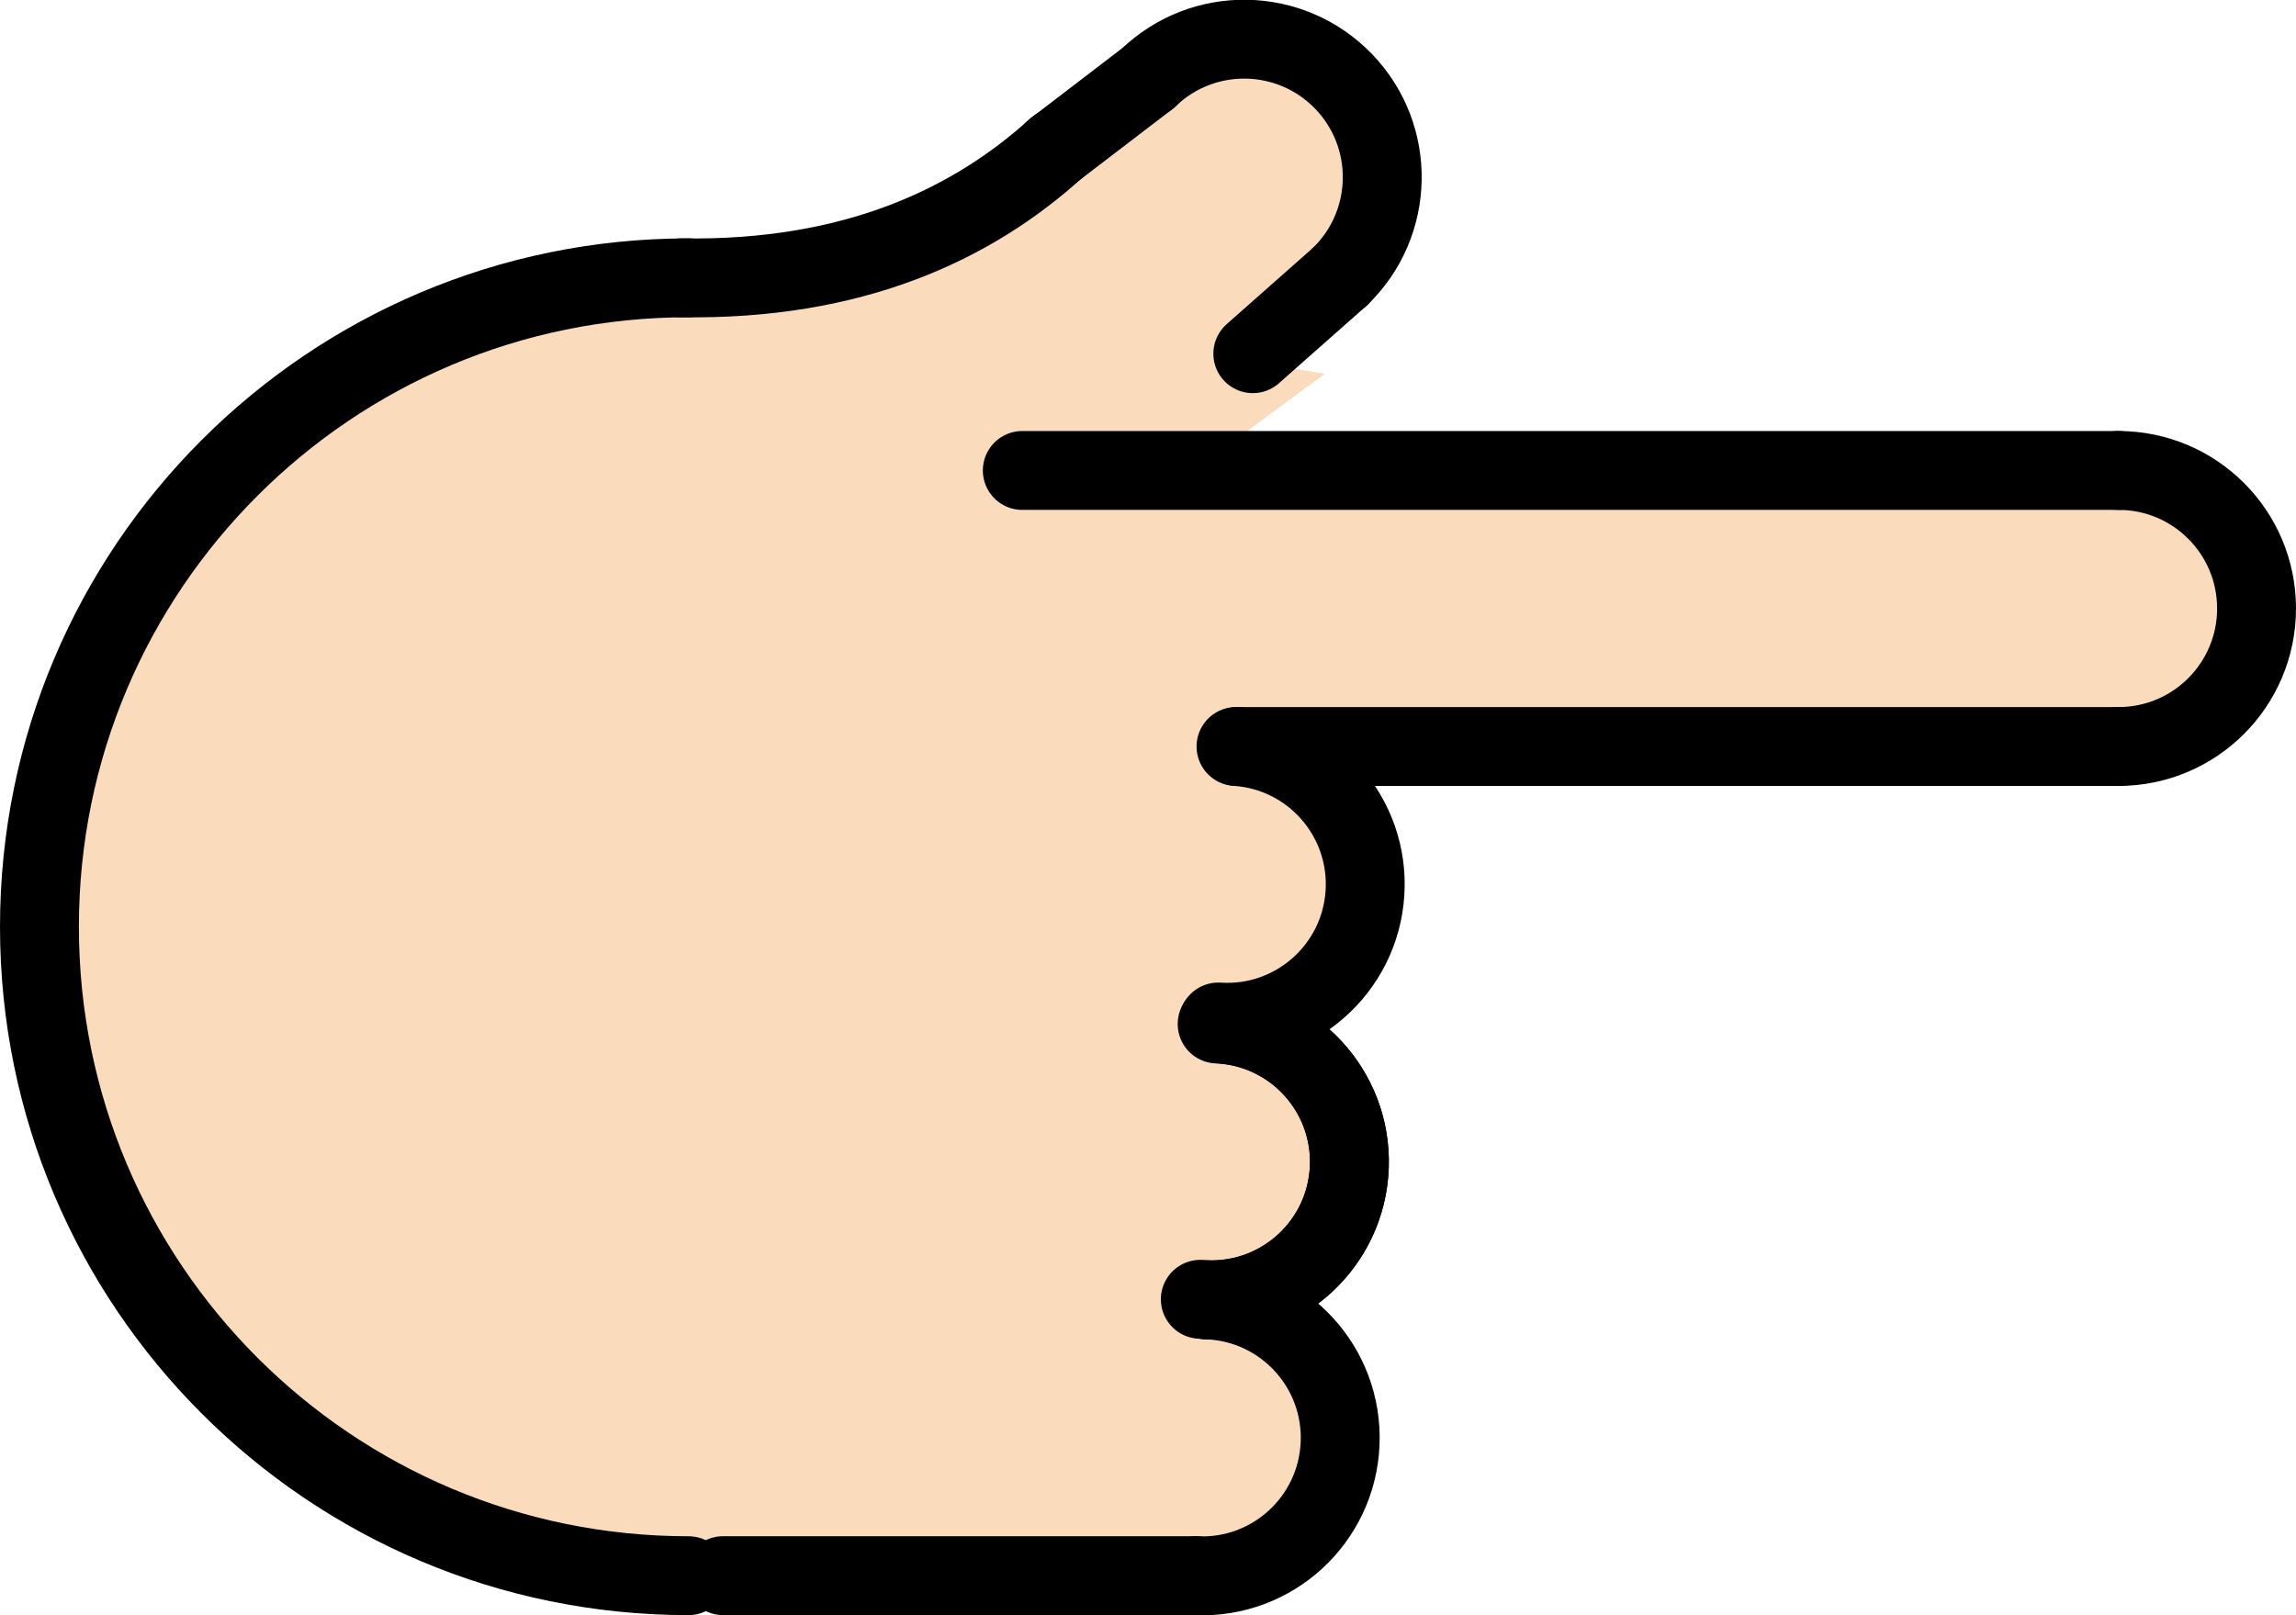 <?xml version="1.0" encoding="UTF-8" standalone="no"?>
<svg
   id="emoji"
   viewBox="0 0 58.206 40.961"
   version="1.1"
   sodipodi:docname="1f449-1f3fb.svg"
   width="58.206"
   height="40.961"
   xmlns:inkscape="http://www.inkscape.org/namespaces/inkscape"
   xmlns:sodipodi="http://sodipodi.sourceforge.net/DTD/sodipodi-0.dtd"
   xmlns="http://www.w3.org/2000/svg"
   xmlns:svg="http://www.w3.org/2000/svg">
  <defs
     id="defs20" />
  <sodipodi:namedview
     id="namedview20"
     pagecolor="#ffffff"
     bordercolor="#000000"
     borderopacity="0.25"
     inkscape:showpageshadow="2"
     inkscape:pageopacity="0.0"
     inkscape:pagecheckerboard="0"
     inkscape:deskcolor="#d1d1d1" />
  <g
     id="color"
     transform="translate(-6.912,-15.538)" />
  <g
     id="hair"
     transform="translate(-6.912,-15.538)" />
  <g
     id="skin"
     transform="translate(-6.912,-15.538)">
    <path
       fill="#fadcbc"
       stroke="#fadcbc"
       d="m 26.303,55.288 c -11.975,0 -18.391,-7.161 -18.391,-16.249 0,-9.088 5.936,-19.291 31.153,-16.617"
       id="path1" />
    <line
       x1="25.242"
       x2="37.242"
       y1="55.494"
       y2="55.494"
       fill="#fadcbc"
       stroke="#fadcbc"
       id="line1" />
    <path
       fill="#fadcbc"
       stroke="#fadcbc"
       d="m 37.535,48.502 c 1.931,0.081 3.431,1.712 3.35,3.644 -0.081,1.931 -1.712,3.431 -3.644,3.35"
       id="path2" />
    <path
       fill="#fadcbc"
       stroke="#fadcbc"
       d="m 37.768,41.505 c 1.931,0.081 3.431,1.712 3.35,3.644 -0.081,1.931 -1.712,3.431 -3.644,3.35"
       id="path3" />
    <path
       fill="#fadcbc"
       stroke="#fadcbc"
       d="m 37.902,41.509 c 1.927,0.155 3.363,1.843 3.208,3.769 -0.155,1.927 -1.843,3.363 -3.769,3.208"
       id="path4" />
    <path
       fill="#fadcbc"
       stroke="#fadcbc"
       d="m 38.246,34.468 c 1.929,0.124 3.393,1.788 3.269,3.717 -0.124,1.929 -1.788,3.393 -3.717,3.269"
       id="path5" />
    <path
       fill="#fadcbc"
       stroke="#fadcbc"
       d="m 28.942,22.954 c 7.62,-5.867 10.687,-6.745 12.03,-5.355 1.343,1.39 -0.784,5.694 -2.174,7.037"
       id="path6" />
    <path
       fill="#fadcbc"
       stroke="#fadcbc"
       d="m 60.618,27.468 c 1.933,0 3.5,1.567 3.5,3.5 0,1.933 -1.567,3.5 -3.5,3.5"
       id="path7" />
    <line
       x1="38.283"
       x2="60.618"
       y1="34.468"
       y2="34.468"
       fill="#fadcbc"
       stroke="#fadcbc"
       id="line7" />
    <line
       x1="60.618"
       x2="32.828"
       y1="27.468"
       y2="27.468"
       fill="#fadcbc"
       stroke="#fadcbc"
       id="line8" />
    <line
       x1="38.672"
       x2="40.886"
       y1="24.507"
       y2="22.549"
       fill="#fadcbc"
       stroke="#fadcbc"
       id="line9" />
    <path
       fill="#fadcbc"
       stroke="#fadcbc"
       d="m 33.703,19.282 c -2.144,1.953 -5.168,3.373 -9.522,3.301"
       id="path9" />
    <line
       x1="36.022"
       x2="33.642"
       y1="17.514"
       y2="19.335"
       fill="#fadcbc"
       stroke="#fadcbc"
       id="line10" />
    <polygon
       fill="#fadcbc"
       stroke="#fadcbc"
       points="60.953,27.515 60.953,34.468 33.203,34.578 35.17,27.515 "
       id="polygon10" />
    <rect
       x="21.709"
       y="38.925"
       width="20.921"
       height="12.226"
       transform="rotate(90,32.17,45.038)"
       fill="#fadcbc"
       stroke="#fadcbc"
       id="rect10" />
    <polygon
       fill="#fadcbc"
       stroke="#fadcbc"
       points="39.243,25.321 36.313,27.485 35.062,27.468 36.057,24.812 "
       id="polygon11" />
  </g>
  <g
     id="skin-shadow"
     transform="translate(-6.912,-15.538)" />
  <g
     id="line"
     transform="translate(-6.912,-15.538)">
    <path
       fill="none"
       stroke="#000000"
       stroke-linecap="round"
       stroke-linejoin="round"
       stroke-miterlimit="10"
       stroke-width="2"
       d="m 24.368,55.495 c -9.088,0 -16.456,-7.367 -16.456,-16.456 0,-9.088 7.367,-16.456 16.456,-16.456"
       id="path11" />
    <line
       x1="25.242"
       x2="37.242"
       y1="55.494"
       y2="55.494"
       fill="none"
       stroke="#000000"
       stroke-linecap="round"
       stroke-linejoin="round"
       stroke-miterlimit="10"
       stroke-width="2"
       id="line11" />
    <path
       fill="none"
       stroke="#000000"
       stroke-linecap="round"
       stroke-linejoin="round"
       stroke-miterlimit="10"
       stroke-width="2"
       d="m 37.535,48.502 c 1.931,0.081 3.431,1.712 3.35,3.644 -0.081,1.931 -1.712,3.431 -3.644,3.35"
       id="path12" />
    <path
       fill="none"
       stroke="#000000"
       stroke-linecap="round"
       stroke-linejoin="round"
       stroke-miterlimit="10"
       stroke-width="2"
       d="m 37.768,41.505 c 1.931,0.081 3.431,1.712 3.35,3.644 -0.081,1.931 -1.712,3.431 -3.644,3.35"
       id="path13" />
    <path
       fill="none"
       stroke="#000000"
       stroke-linecap="round"
       stroke-linejoin="round"
       stroke-miterlimit="10"
       stroke-width="2"
       d="m 37.902,41.509 c 1.927,0.155 3.363,1.843 3.208,3.769 -0.155,1.927 -1.843,3.363 -3.769,3.208"
       id="path14" />
    <path
       fill="none"
       stroke="#000000"
       stroke-linecap="round"
       stroke-linejoin="round"
       stroke-miterlimit="10"
       stroke-width="2"
       d="m 38.246,34.468 c 1.929,0.124 3.393,1.788 3.269,3.717 -0.124,1.929 -1.788,3.393 -3.717,3.269"
       id="path15" />
    <path
       fill="none"
       stroke="#000000"
       stroke-linecap="round"
       stroke-linejoin="round"
       stroke-miterlimit="10"
       stroke-width="2"
       d="m 36.022,17.514 c 1.39,-1.343 3.606,-1.304 4.949,0.086 1.343,1.39 1.304,3.606 -0.086,4.949"
       id="path16" />
    <path
       fill="none"
       stroke="#000000"
       stroke-linecap="round"
       stroke-linejoin="round"
       stroke-miterlimit="10"
       stroke-width="2"
       d="m 60.618,27.468 c 1.933,0 3.5,1.567 3.5,3.5 0,1.933 -1.567,3.5 -3.5,3.5"
       id="path17" />
    <line
       x1="38.283"
       x2="60.618"
       y1="34.468"
       y2="34.468"
       fill="none"
       stroke="#000000"
       stroke-linecap="round"
       stroke-linejoin="round"
       stroke-miterlimit="10"
       stroke-width="2"
       id="line17" />
    <line
       x1="60.618"
       x2="32.828"
       y1="27.468"
       y2="27.468"
       fill="none"
       stroke="#000000"
       stroke-linecap="round"
       stroke-linejoin="round"
       stroke-miterlimit="10"
       stroke-width="2"
       id="line18" />
    <line
       x1="38.672"
       x2="40.886"
       y1="24.507"
       y2="22.549"
       fill="none"
       stroke="#000000"
       stroke-linecap="round"
       stroke-linejoin="round"
       stroke-miterlimit="10"
       stroke-width="2"
       id="line19" />
    <path
       fill="none"
       stroke="#000000"
       stroke-linecap="round"
       stroke-linejoin="round"
       stroke-miterlimit="10"
       stroke-width="2"
       d="m 33.703,19.282 c -2.144,1.953 -5.168,3.373 -9.522,3.301"
       id="path19" />
    <line
       x1="36.022"
       x2="33.642"
       y1="17.514"
       y2="19.335"
       fill="none"
       stroke="#000000"
       stroke-linecap="round"
       stroke-linejoin="round"
       stroke-miterlimit="10"
       stroke-width="2"
       id="line20" />
  </g>
</svg>
